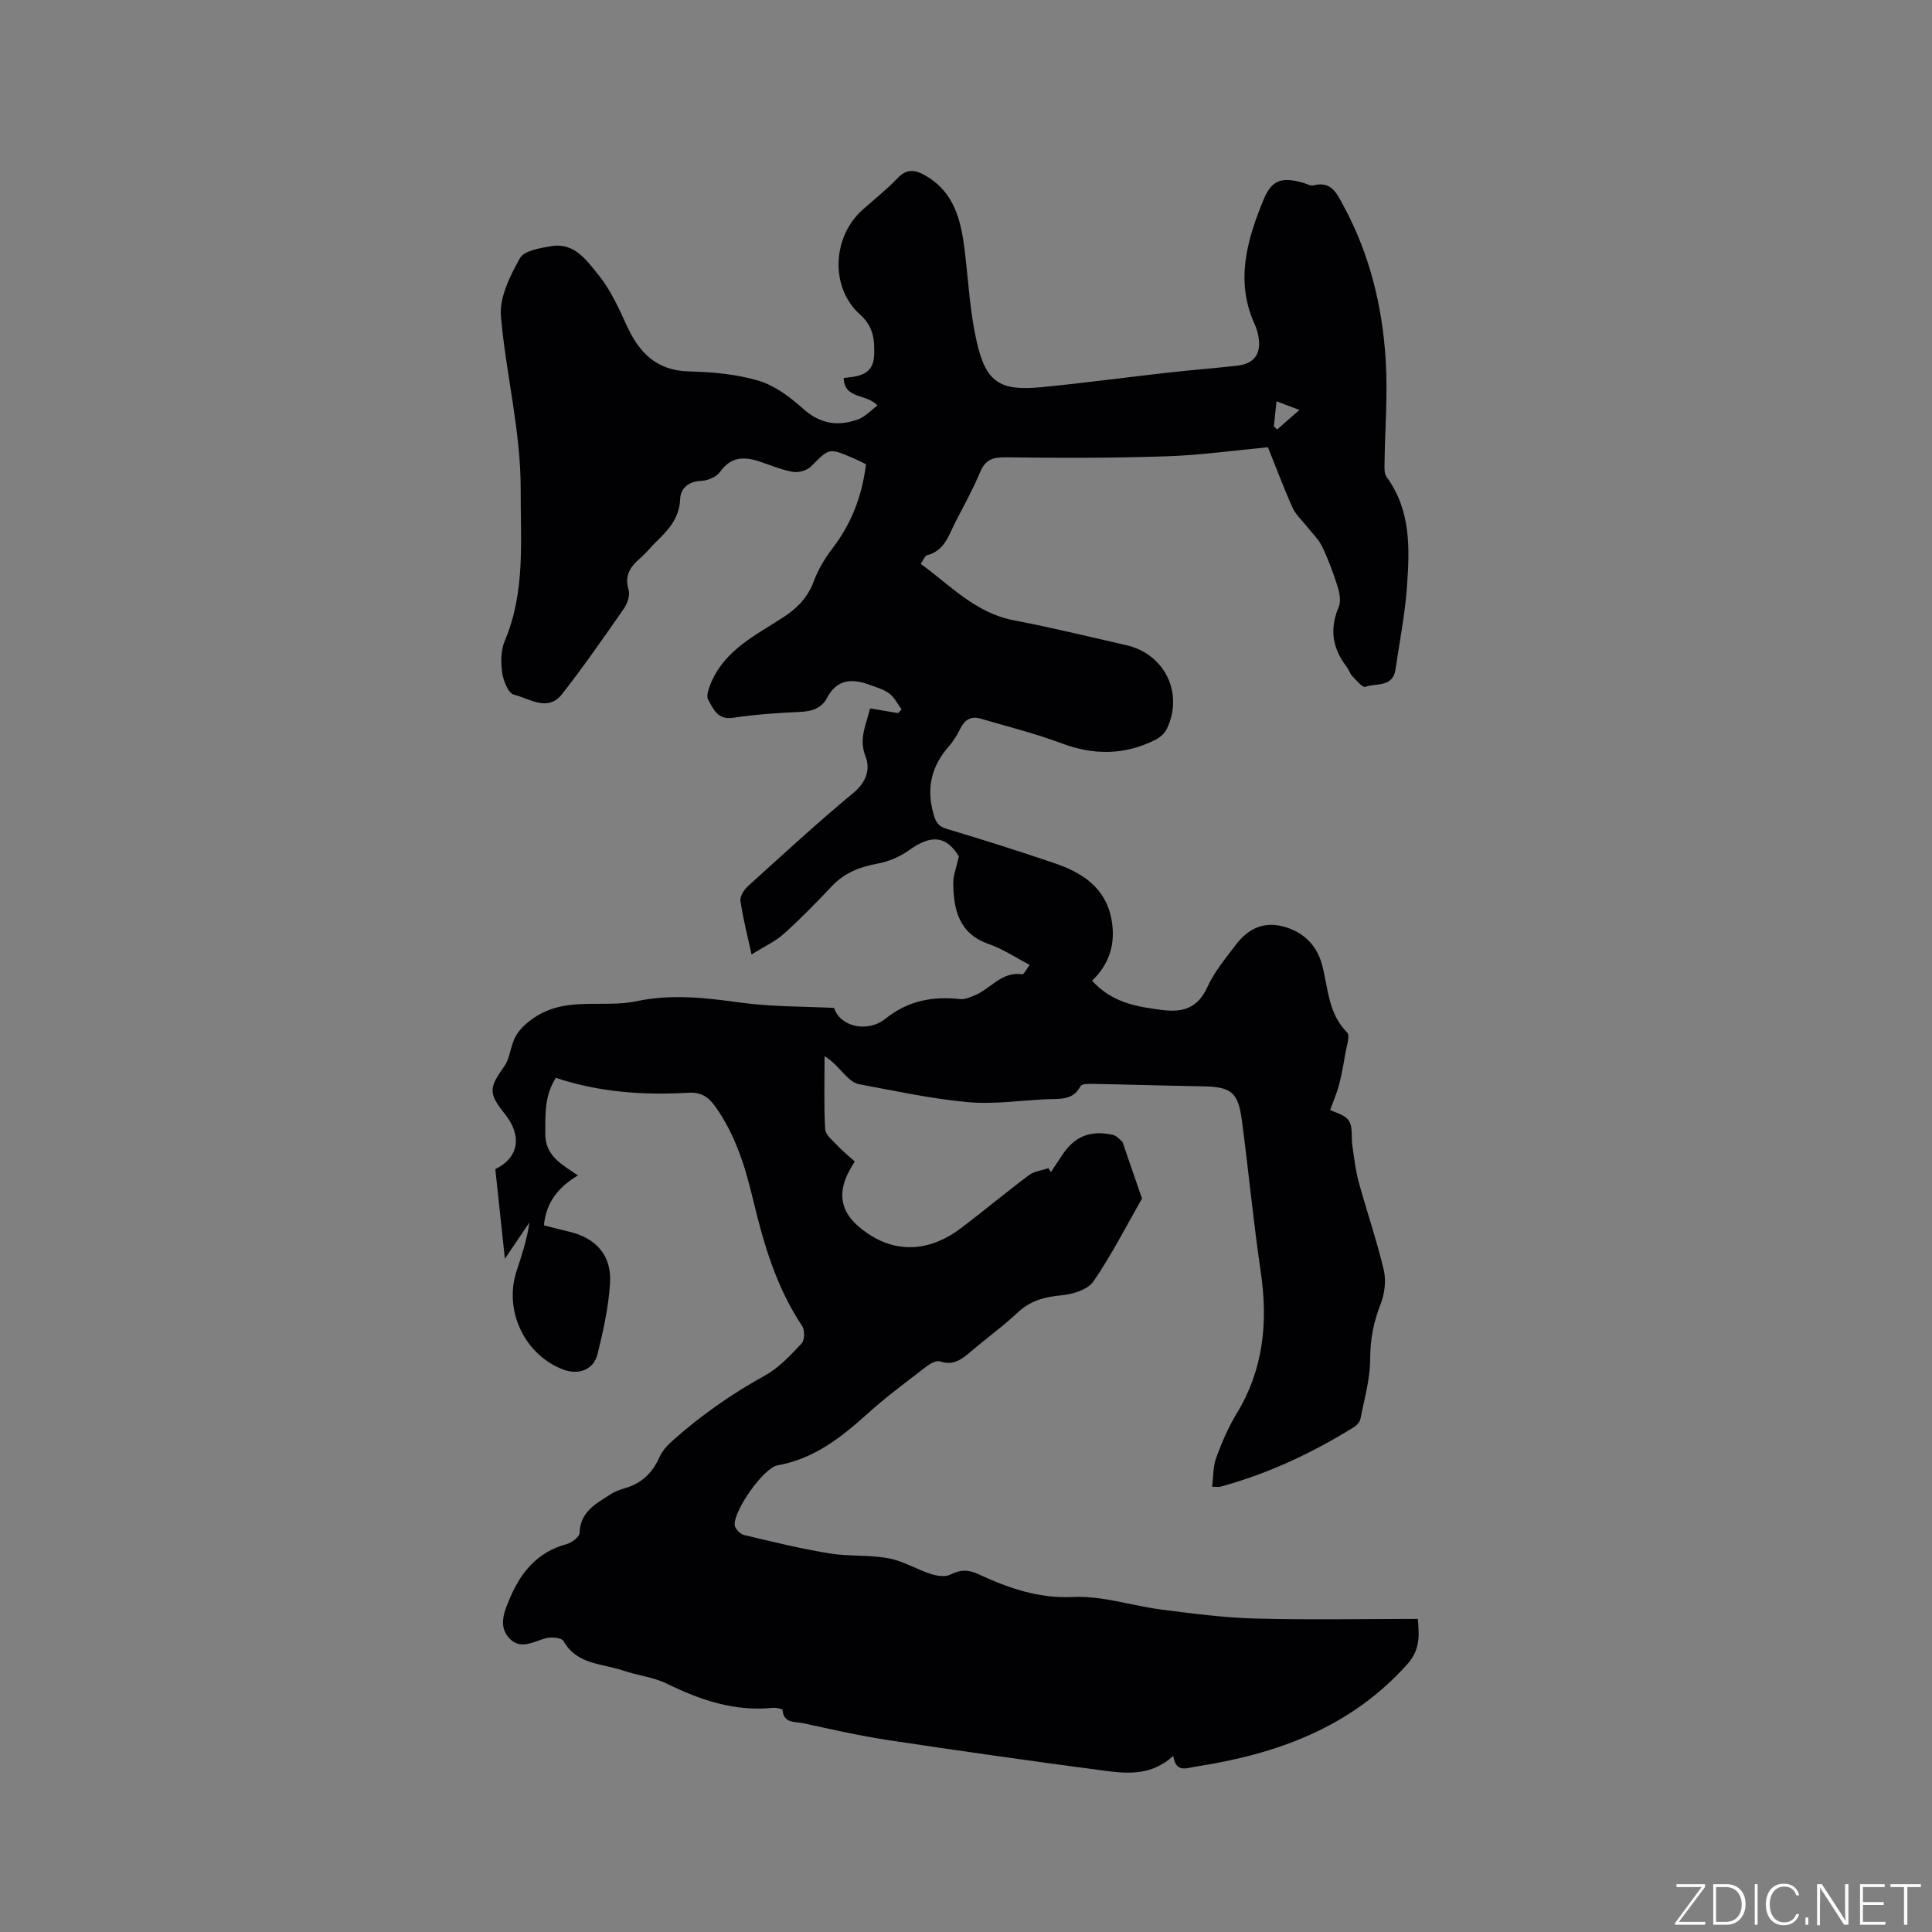 <svg enable-background="new 0 0 400 400" viewBox="0 0 400 400" xmlns="http://www.w3.org/2000/svg"><rect x="0" y="0" width="400" height="400" fill="#808080" stroke="none"/><g fill="#fafbfc"><path d="m346.9 398 5.4-7.3h-5.2v-.6h5.9v.6l-5.4 7.2h5.5l-.1.6h-6.2v-.5z"/><path d="m354.7 390.1h2.8c2.3 0 3.9 1.6 3.9 4.1s-1.6 4.3-3.9 4.3h-2.8zm.6 7.8h2c2.2 0 3.3-1.6 3.3-3.6 0-1.8-1-3.6-3.3-3.6h-2z"/><path d="m363.9 390.1v8.4h-.6v-8.4z"/><path d="m372.5 396.3c-.4 1.3-1.4 2.3-3.2 2.3-2.4 0-3.7-1.9-3.7-4.3 0-2.3 1.2-4.3 3.7-4.3 1.8 0 2.9 1 3.2 2.4h-.6c-.4-1.1-1.1-1.8-2.5-1.8-2.1 0-3 1.9-3 3.7s.9 3.7 3 3.7c1.4 0 2.1-.7 2.5-1.7z"/><path d="m373.8 398.5v-1.5h.6v1.5z"/><path d="m376.2 398.5v-8.4h1c1.3 2 4.4 6.7 4.9 7.6-.1-1.2-.1-2.4-.1-3.8v-3.8h.7v8.4h-.9c-1.2-1.9-4.4-6.8-5-7.7.1 1.1 0 2.3 0 3.9v3.9h-.6z"/><path d="m390 394.4h-4.3v3.5h4.7l-.1.6h-5.2v-8.4h5.1v.6h-4.5v3.1h4.3z"/><path d="m394.2 390.7h-2.8v-.6h6.3v.6h-2.8v7.8h-.7z"/></g><path d="m242.9 363.54c-4.33 3.99-9.19 3.73-13.91 3.11-15.01-1.98-30.01-4.1-44.98-6.36-5.96-.9-11.85-2.24-17.74-3.52-1.65-.36-4.05.09-4.26-2.77-.01-.19-1.32-.48-1.99-.41-7.9.81-15-1.6-21.97-5.01-2.8-1.37-6.09-1.7-9.08-2.72-4.34-1.48-9.54-1.19-12.3-6.1-.38-.67-2.37-.88-3.45-.63-2.62.62-5.34 2.59-7.72.11-2.48-2.58-1.01-5.78.08-8.38 2.23-5.29 5.69-9.54 11.66-11.14 1.1-.29 2.74-1.51 2.76-2.34.12-4.42 3.42-6.05 6.4-8 .87-.57 1.9-.96 2.91-1.24 3.49-.99 5.78-3.16 7.24-6.49.6-1.38 1.8-2.58 2.96-3.61 5.8-5.14 12.12-9.52 18.92-13.29 2.87-1.59 5.25-4.18 7.54-6.61.64-.68.67-2.77.1-3.62-5.35-8-7.97-17.01-10.17-26.21-1.63-6.83-3.69-13.47-7.86-19.29-1.41-1.97-2.98-2.93-5.55-2.78-9.25.54-18.42-.09-27.41-3.09-2.38 3.74-2.16 7.55-2.19 11.49-.04 4.7 3.4 6.4 6.76 8.72-4.06 2.45-6.57 5.53-7.04 10.33 1.69.43 3.38.88 5.09 1.28 5.69 1.31 8.98 4.92 8.6 10.77-.32 4.92-1.4 9.83-2.59 14.63-.8 3.23-3.93 4.38-7.1 3.18-7.99-3.02-12.35-12.21-9.66-20.39 1.07-3.26 2.16-6.52 2.66-10.06-1.52 2.24-3.04 4.49-5.08 7.51-.72-6.77-1.36-12.69-1.98-18.56 4.88-2.37 5.61-6.88 1.96-11.44-3.4-4.25-3.31-5.38-.09-9.86.94-1.3 1.17-3.12 1.7-4.71.75-2.22 2.04-3.61 4.13-5.1 6.76-4.85 14.48-2.14 21.61-3.66 7.12-1.52 14.29-.7 21.49.3 6.36.88 12.86.77 19.35 1.1 1.11 3.74 6.76 5.32 10.66 2.21 4.71-3.76 9.79-4.66 15.49-4.03.94.1 1.99-.41 2.93-.78 3.32-1.32 5.58-5.01 9.85-4.37.38.06.96-1.17 1.55-1.95-2.97-1.54-5.56-3.3-8.43-4.29-6.23-2.16-7.32-7.1-7.39-12.65-.02-1.56.64-3.13 1.17-5.51-2.56-4.19-5.62-4.67-10.31-1.29-1.89 1.36-4.27 2.37-6.56 2.79-3.68.67-6.84 1.91-9.45 4.68-3.2 3.39-6.45 6.74-9.92 9.84-1.83 1.64-4.18 2.7-6.69 4.28-.89-4.11-1.8-7.58-2.3-11.1-.13-.93.74-2.29 1.54-3.02 7.23-6.55 14.41-13.17 21.91-19.39 2.69-2.23 3.45-4.95 2.45-7.48-1.45-3.67.12-6.55.94-9.95 1.99.33 3.9.65 5.81.97.24-.26.47-.52.71-.77-.82-1.11-1.46-2.47-2.52-3.27-1.14-.87-2.65-1.28-4.04-1.8-3.61-1.33-6.78-1.28-8.86 2.67-1.15 2.18-3.13 2.81-5.56 2.92-4.65.22-9.33.52-13.93 1.22-3.21.48-4.07-1.87-5.12-3.71-.49-.86.17-2.59.68-3.76 2.92-6.67 9.24-9.68 14.87-13.34 2.96-1.93 5.1-4.17 6.34-7.54.9-2.43 2.32-4.75 3.9-6.82 3.91-5.11 6.08-10.83 6.87-17.33-.96-.46-1.88-.94-2.83-1.34-4.87-2.07-4.79-1.98-8.56 1.81-.83.83-2.56 1.32-3.73 1.12-2.37-.41-4.64-1.4-6.95-2.16-3.17-1.05-5.91-1-8.13 2.15-.74 1.05-2.56 1.82-3.91 1.87-2.66.09-4.28 1.59-4.36 3.73-.15 3.96-2.4 6.4-4.94 8.85-1.14 1.11-2.12 2.39-3.33 3.42-2.07 1.77-3.3 3.61-2.4 6.59.33 1.11-.26 2.82-.99 3.87-4.15 5.97-8.31 11.95-12.79 17.68-2.96 3.79-6.76.91-9.98.12-1.15-.28-2.18-2.89-2.42-4.56-.3-2.13-.29-4.62.53-6.55 4.3-10.15 3.27-20.71 3.3-31.3.04-12.2-3.06-23.94-4.09-35.93-.34-3.92 1.9-8.37 3.94-12.03.88-1.58 4.2-2.1 6.52-2.49 4.78-.8 7.33 3.01 9.74 5.97 2.49 3.06 4.19 6.84 5.85 10.48 2.58 5.62 6.16 9.32 12.88 9.49 4.85.12 9.84.56 14.45 1.93 3.37 1.01 6.53 3.42 9.23 5.83 3.55 3.17 7.28 3.68 11.44 2.12 1.39-.52 2.5-1.78 3.92-2.83-2.39-2.54-6.85-1.23-7.01-5.69.72-.09 1.51-.16 2.28-.3 2.47-.44 3.94-1.66 4.03-4.43.11-3.24-.13-5.92-2.93-8.42-6.23-5.57-5.76-16.06.53-21.67 2.45-2.19 5.05-4.24 7.31-6.61 1.77-1.85 3.43-1.72 5.38-.66 6.41 3.48 7.75 9.62 8.51 16.09.73 6.2 1.06 12.49 2.45 18.54 1.92 8.39 4.8 10.19 13.38 9.36 8.85-.86 17.66-2.05 26.5-3.04 4.63-.52 9.28-.88 13.92-1.39 3.69-.4 5.18-2.49 4.49-6.19-.15-.83-.41-1.66-.76-2.42-4.06-8.93-1.58-17.46 1.85-25.79 1.69-4.12 3.77-4.73 8.19-3.49.71.2 1.51.7 2.13.54 3.71-.95 4.82 1.62 6.2 4.17 5.41 9.97 8.06 20.74 8.76 31.92.45 7.15-.15 14.37-.24 21.56-.01.91-.07 2.05.42 2.71 5.12 6.97 4.79 14.98 4.21 22.91-.41 5.69-1.54 11.32-2.36 16.97-.55 3.75-4.02 2.78-6.26 3.58-.57.21-1.87-1.37-2.71-2.25-.5-.52-.69-1.32-1.14-1.9-2.94-3.81-3.6-7.81-1.65-12.36.51-1.18.19-2.91-.22-4.23-.88-2.82-1.92-5.62-3.2-8.29-.73-1.53-2.07-2.77-3.13-4.13-1.01-1.29-2.32-2.44-2.98-3.89-1.82-4.04-3.36-8.19-5.12-12.55-7.03.66-13.97 1.64-20.93 1.87-11.1.37-22.23.37-33.34.21-2.74-.04-4.24.51-5.32 3.08-1.47 3.51-3.31 6.86-5.07 10.25-1.42 2.75-2.25 6.02-5.91 6.94-.46.12-.74.97-1.32 1.79 6.16 4.46 11.33 10.17 19.29 11.69 7.8 1.49 15.52 3.38 23.26 5.14 7.97 1.82 11.94 9.91 8.43 17.3-.45.94-1.44 1.82-2.39 2.3-6.32 3.17-12.69 3.24-19.35.75-5.51-2.06-11.25-3.5-16.91-5.15-1.89-.55-3.2.24-4.09 2.02-.66 1.32-1.44 2.63-2.41 3.73-3.54 4.03-4.66 8.47-3.25 13.75.5 1.87.98 2.81 2.93 3.38 7.41 2.2 14.77 4.55 22.09 7.03 5.87 1.98 10.77 5.11 11.94 11.89.83 4.8-.44 9.01-4.06 12.47 4.12 4.56 9.24 5.4 14.56 6.07 4.38.55 7.35-.45 9.33-4.78 1.43-3.13 3.74-5.9 5.84-8.68 2.4-3.18 5.53-4.91 9.68-3.87 4.4 1.1 7.21 3.98 8.29 8.25 1.2 4.78 1.24 9.86 5.11 13.74.66.66-.13 2.85-.37 4.32-.37 2.2-.75 4.4-1.32 6.56-.46 1.74-1.2 3.41-1.83 5.15 1.04.55 3.09 1 3.88 2.24.85 1.33.46 3.42.72 5.16.37 2.5.64 5.03 1.3 7.46 1.67 6.12 3.76 12.14 5.21 18.31.51 2.19.18 4.89-.65 7-1.46 3.71-2.17 7.31-2.17 11.35.01 4.14-1.21 8.29-2.01 12.41-.12.64-.73 1.35-1.31 1.71-8.67 5.39-17.84 9.7-27.72 12.37-.29.08-.62.01-1.68.01.26-2.06.17-4.17.84-6 1.15-3.17 2.51-6.32 4.26-9.2 5.58-9.19 6.49-19 4.95-29.41-1.53-10.36-2.51-20.8-3.88-31.18-.79-5.97-2.24-7.03-8.22-7.12-7.63-.13-15.25-.37-22.88-.51-.79-.02-2.09.02-2.31.46-1.56 3.03-4.33 2.6-6.94 2.72-5.49.25-11.03 1.1-16.46.6-7.56-.69-15.04-2.34-22.54-3.72-1.01-.19-1.99-1.07-2.76-1.85-1.3-1.31-2.43-2.8-4.3-3.94 0 5.04-.16 10.09.12 15.11.07 1.18 1.55 2.34 2.52 3.38 1.08 1.15 2.32 2.14 3.6 3.3-.52.92-1.03 1.7-1.43 2.54-2.09 4.33-1.32 7.93 2.32 11.01 6.52 5.51 14.03 5.64 21.19.21 4.73-3.59 9.29-7.4 14.04-10.95 1.08-.8 2.64-.95 3.98-1.41.17.27.34.54.52.81.75-1.14 1.51-2.27 2.26-3.41 2.58-3.96 5.84-5.34 10.53-4.31.69.15 1.32.8 1.88 1.33.28.26.36.76.5 1.16 1.23 3.57 2.46 7.14 3.69 10.71-3.3 5.76-6.31 11.71-10.06 17.16-1.18 1.71-4.28 2.66-6.6 2.87-3.52.32-6.49 1.11-9.13 3.61-3 2.83-6.39 5.25-9.53 7.94-1.9 1.62-3.66 3.1-6.48 2.13-.74-.25-2.03.44-2.81 1.04-4.11 3.17-8.31 6.26-12.15 9.73-5.48 4.95-11.11 9.39-18.68 10.75-2.95.53-9.18 9.46-8.88 12.39.08.76 1.14 1.86 1.93 2.04 5.83 1.39 11.67 2.81 17.58 3.79 4.06.67 8.3.28 12.34 1.03 3.04.56 5.84 2.31 8.83 3.27 1.25.4 2.96.63 4.02.08 2.01-1.04 3.67-1.02 5.66-.1 6.23 2.88 12.42 5.1 19.7 4.76 6.1-.29 12.28 1.85 18.46 2.63 6.38.81 12.79 1.66 19.21 1.83 11.12.3 22.25.08 33.7.08.26 3.44.57 6.33-2.27 9.48-11.77 13.07-26.99 18.51-43.71 21.1-1.93.26-4.05 1.41-4.67-2.22zm20.84-275.25c.23.21.45.42.68.63 1.36-1.19 2.71-2.38 4.6-4.04-2.09-.79-3.31-1.26-4.73-1.8-.21 1.93-.38 3.57-.55 5.21z" fill="#010104"/></svg>